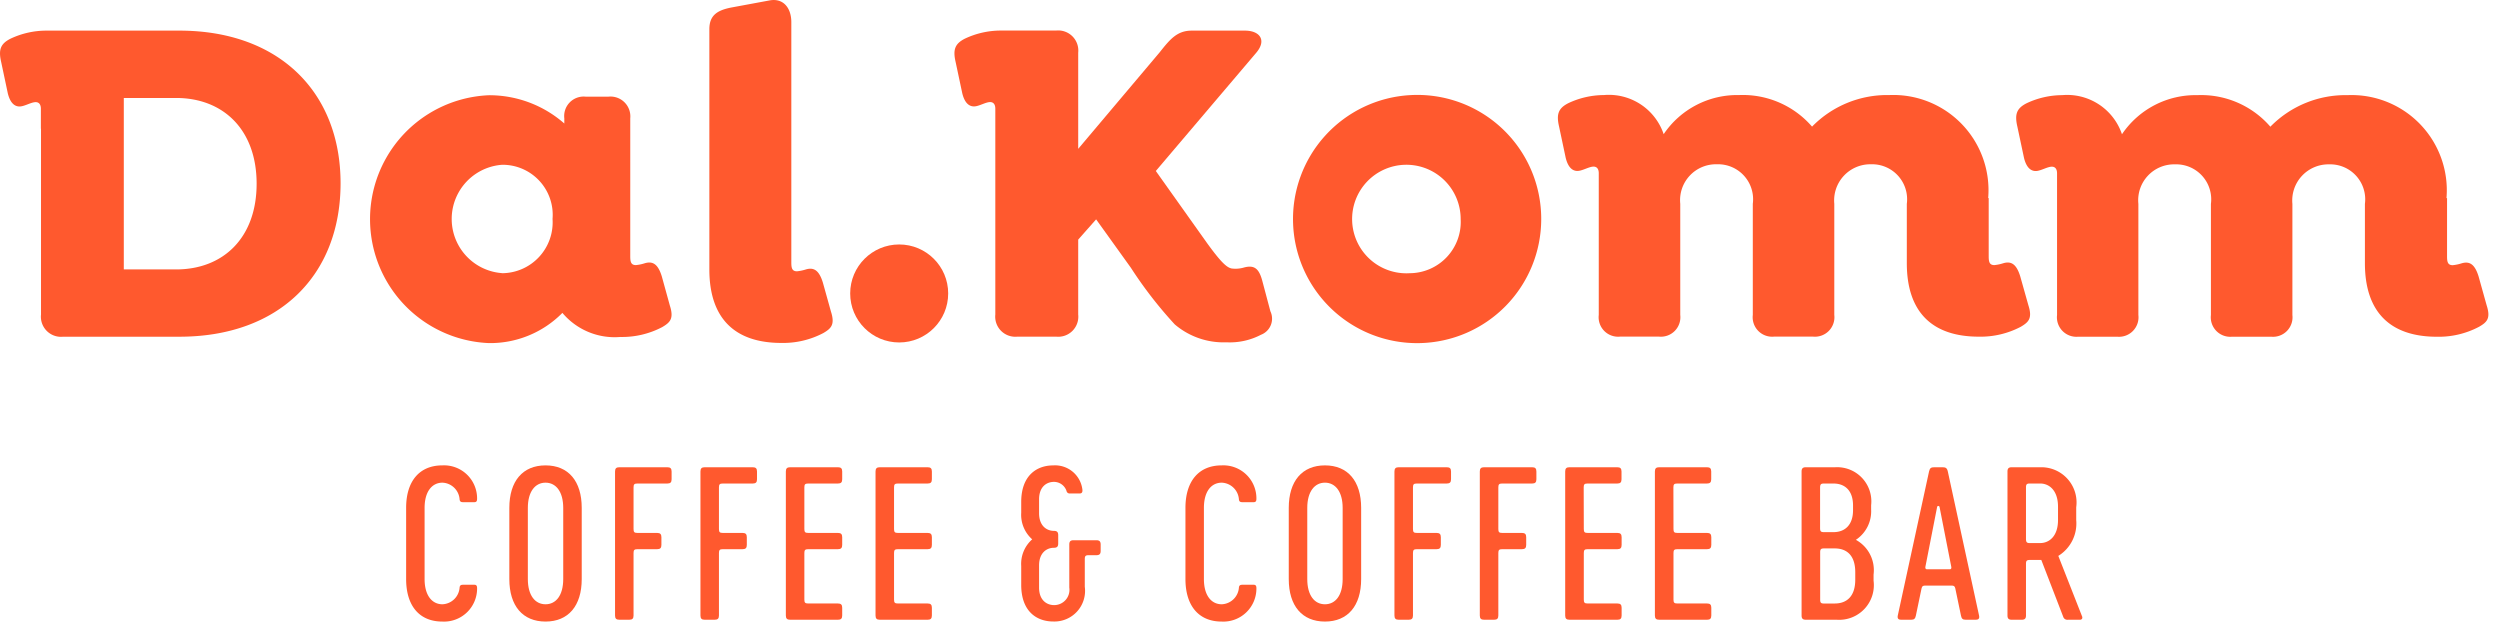 <svg id="logo_dalkomm" xmlns="http://www.w3.org/2000/svg" width="117" height="30" viewBox="0 0 117 30">
    <defs>
        <style>
            .cls-2{fill:#ff592e}
        </style>
    </defs>
    <path style="fill:none" d="M0 0h117v30H0z"/>
    <g transform="translate(-213.883 -169.136)">
        <g transform="translate(213.884 169.136)">
            <path class="cls-2" d="M294.343 182.363c-.176-.573-.419-.728-.793-.618a2.038 2.038 0 0 1-.419.088c-.243 0-.265-.176-.265-.419v-11.241c0-.661-.374-1.147-1.036-1.014l-1.786.331c-.661.132-1.014.375-1.014 1.014v11.242c0 2.271 1.169 3.439 3.373 3.439a4.034 4.034 0 0 0 1.962-.463c.375-.22.551-.4.353-1.014z" transform="translate(-255.833 -169.136)"/>
            <circle class="cls-2" cx="2.293" cy="2.293" r="2.293" transform="translate(39.788 11.441)"/>
            <path class="cls-2" d="M355.46 179.216a5.808 5.808 0 1 0 6.151 5.8 5.8 5.8 0 0 0-6.151-5.8zm0 8.333a2.54 2.54 0 1 1 2.381-2.535 2.4 2.4 0 0 1-2.381 2.535z" transform="translate(-289.483 -174.763)"/>
            <path class="cls-2" d="M400.561 187.7c-.176-.573-.418-.728-.793-.618a2.013 2.013 0 0 1-.419.088c-.243 0-.265-.176-.265-.419v-2.719h-.023v-.014a4.457 4.457 0 0 0-4.629-4.806 4.917 4.917 0 0 0-3.615 1.477 4.285 4.285 0 0 0-3.417-1.477 4.152 4.152 0 0 0-3.527 1.83 2.707 2.707 0 0 0-2.8-1.83 3.932 3.932 0 0 0-1.654.375c-.485.243-.573.529-.441 1.1l.308 1.455c.133.551.4.64.6.618.22-.023.507-.2.706-.2.154 0 .243.11.243.308v6.635a.911.911 0 0 0 .992 1.014h1.83a.912.912 0 0 0 .992-1.014v-5.2a1.681 1.681 0 0 1 1.719-1.852 1.638 1.638 0 0 1 1.676 1.852v5.2a.911.911 0 0 0 .992 1.014h1.83a.912.912 0 0 0 .992-1.014v-5.2a1.693 1.693 0 0 1 1.719-1.852 1.638 1.638 0 0 1 1.675 1.852v2.776c0 2.271 1.169 3.44 3.372 3.44a4.04 4.04 0 0 0 1.962-.463c.375-.221.551-.4.353-1.014z" transform="translate(-306.014 -174.763)"/>
            <path class="cls-2" d="m449.49 189.048-.375-1.344c-.176-.573-.419-.728-.793-.618a2 2 0 0 1-.419.088c-.243 0-.265-.176-.265-.419v-2.719h-.025v-.014a4.457 4.457 0 0 0-4.629-4.806 4.917 4.917 0 0 0-3.615 1.477 4.284 4.284 0 0 0-3.417-1.477 4.153 4.153 0 0 0-3.528 1.83 2.707 2.707 0 0 0-2.8-1.83 3.933 3.933 0 0 0-1.654.375c-.485.243-.573.529-.441 1.1l.309 1.455c.132.551.4.64.6.618.22-.023.507-.2.705-.2.155 0 .243.11.243.308v6.635a.912.912 0 0 0 .992 1.014h1.822a.912.912 0 0 0 .992-1.014v-5.2a1.681 1.681 0 0 1 1.719-1.852 1.638 1.638 0 0 1 1.676 1.852v5.2a.911.911 0 0 0 .992 1.014h1.829a.912.912 0 0 0 .992-1.014v-5.2a1.693 1.693 0 0 1 1.719-1.852 1.638 1.638 0 0 1 1.675 1.852v2.776c0 2.271 1.169 3.44 3.373 3.44a4.039 4.039 0 0 0 1.962-.463c.383-.219.56-.395.361-1.012z" transform="translate(-333.117 -174.763)"/>
            <path class="cls-2" d="M266.8 187.7c-.176-.573-.418-.728-.793-.618a2.014 2.014 0 0 1-.419.088c-.243 0-.265-.176-.265-.419V180.3a.928.928 0 0 0-1.014-1.014h-1.08a.911.911 0 0 0-.992 1.014v.243a5.32 5.32 0 0 0-3.528-1.323 5.805 5.805 0 0 0 0 11.6 4.747 4.747 0 0 0 3.438-1.414 3.193 3.193 0 0 0 2.712 1.127 4.042 4.042 0 0 0 1.962-.463c.375-.221.551-.4.353-1.014zm-7.473-.154a2.542 2.542 0 0 1 0-5.071 2.343 2.343 0 0 1 2.359 2.535 2.38 2.38 0 0 1-2.363 2.539z" transform="translate(-235.828 -174.763)"/>
            <path class="cls-2" d="M222.278 172.38h-6.244a3.932 3.932 0 0 0-1.654.375c-.485.243-.573.529-.441 1.1l.308 1.454c.133.551.4.64.6.618.22-.023.507-.2.706-.2.154 0 .243.11.243.308v.934h.006v8.7a.941.941 0 0 0 1.036 1.036h5.444c4.652 0 7.54-2.865 7.54-7.187-.004-4.272-2.892-7.138-7.544-7.138zm-.154 11.176h-2.447v-8.024h2.447c2.2 0 3.769 1.478 3.769 4.012s-1.564 4.012-3.768 4.012z" transform="translate(-213.884 -170.947)"/>
            <path class="cls-2" d="M329.4 184.085c-.154-.573-.375-.749-.86-.617a1.4 1.4 0 0 1-.573.044c-.22-.044-.485-.265-1.168-1.213l-2.381-3.35 4.7-5.533c.507-.6.154-1.036-.529-1.036H326.1c-.683 0-1.014.4-1.5 1.014l-3.814 4.519v-4.5a.941.941 0 0 0-1.036-1.036h-2.605a3.933 3.933 0 0 0-1.654.375c-.485.243-.573.529-.441 1.1l.309 1.454c.132.551.4.64.6.618.22-.023.507-.2.705-.2.155 0 .243.11.243.308v9.634a.941.941 0 0 0 1.036 1.036h1.807a.94.94 0 0 0 1.036-1.036v-3.505l.838-.948 1.631 2.271a19.56 19.56 0 0 0 2.05 2.645 3.523 3.523 0 0 0 2.424.838 3.143 3.143 0 0 0 1.61-.353.806.806 0 0 0 .441-1.1z" transform="translate(-270.327 -170.947)"/>
        </g>
        <g transform="translate(232.886 190.917)">
            <path class="cls-2" d="M256.9 223.759v-3.331c0-1.256.628-1.989 1.694-1.989a1.547 1.547 0 0 1 1.627 1.551c0 .086-.01.171-.124.171h-.533c-.1 0-.152-.029-.162-.133a.84.84 0 0 0-.8-.78c-.495 0-.838.419-.838 1.18v3.331c0 .762.343 1.18.838 1.18a.84.84 0 0 0 .8-.78c.009-.1.057-.133.162-.133h.533c.114 0 .124.086.124.171a1.547 1.547 0 0 1-1.627 1.551c-1.07.001-1.694-.732-1.694-1.989z" transform="translate(-256.896 -218.44)"/>
            <path class="cls-2" d="M267.838 223.759v-3.331c0-1.256.628-1.989 1.694-1.989s1.694.732 1.694 1.989v3.331c0 1.256-.628 1.989-1.694 1.989s-1.694-.732-1.694-1.989zm2.522 0v-3.331c0-.761-.342-1.18-.828-1.18s-.828.419-.828 1.18v3.331c0 .771.343 1.18.828 1.18s.828-.409.828-1.18z" transform="translate(-263.004 -218.44)"/>
            <path class="cls-2" d="M281.686 218.834v.362c0 .143-.057.2-.2.2h-1.4c-.143 0-.181.038-.181.181v1.95c0 .143.038.181.181.181h.923c.142 0 .2.057.2.2v.361c0 .143-.057.2-.2.2h-.923c-.143 0-.181.038-.181.181v2.921c0 .143-.057.2-.2.2h-.466c-.143 0-.2-.057-.2-.2v-6.737c0-.143.057-.2.2-.2h2.246c.144 0 .201.057.201.2z" transform="translate(-269.258 -218.548)"/>
            <path class="cls-2" d="M290.733 218.834v.362c0 .143-.057.2-.2.2h-1.4c-.143 0-.181.038-.181.181v1.95c0 .143.038.181.181.181h.923c.143 0 .2.057.2.2v.361c0 .143-.057.2-.2.2h-.923c-.143 0-.181.038-.181.181v2.921c0 .143-.057.2-.2.2h-.466c-.143 0-.2-.057-.2-.2v-6.737c0-.143.057-.2.2-.2h2.246c.144 0 .201.057.201.2z" transform="translate(-274.308 -218.548)"/>
            <path class="cls-2" d="M298 221.527c0 .143.038.181.181.181h1.39c.143 0 .2.057.2.2v.361c0 .143-.057.2-.2.2h-1.39c-.143 0-.181.038-.181.181v2.179c0 .143.038.181.181.181h1.39c.143 0 .2.057.2.2v.361c0 .143-.057.2-.2.2h-2.237c-.143 0-.2-.057-.2-.2v-6.737c0-.143.057-.2.2-.2h2.237c.143 0 .2.057.2.2v.362c0 .143-.057.2-.2.2h-1.39c-.143 0-.181.038-.181.181z" transform="translate(-279.359 -218.548)"/>
            <path class="cls-2" d="M307.5 221.527c0 .143.038.181.181.181h1.39c.143 0 .2.057.2.2v.361c0 .143-.057.2-.2.2h-1.39c-.143 0-.181.038-.181.181v2.179c0 .143.038.181.181.181h1.39c.143 0 .2.057.2.2v.361c0 .143-.057.2-.2.2h-2.237c-.143 0-.2-.057-.2-.2v-6.737c0-.143.057-.2.2-.2h2.237c.143 0 .2.057.2.2v.362c0 .143-.057.2-.2.2h-1.39c-.143 0-.181.038-.181.181z" transform="translate(-284.662 -218.548)"/>
            <path class="cls-2" d="M325.78 222.142v.3c0 .143-.057.2-.2.2h-.362c-.143 0-.181.038-.181.181v1.294a1.435 1.435 0 0 1-1.475 1.628c-.761 0-1.5-.457-1.5-1.713v-.885a1.531 1.531 0 0 1 .514-1.247 1.533 1.533 0 0 1-.514-1.247v-.5c0-1.256.742-1.713 1.494-1.713a1.288 1.288 0 0 1 1.37 1.142c.009.086-.01.171-.124.171h-.457a.146.146 0 0 1-.162-.114.619.619 0 0 0-.59-.428c-.333 0-.695.219-.695.818v.647c0 .6.362.828.695.828.143 0 .2.057.2.2v.391c0 .143-.057.2-.2.2-.333 0-.695.228-.695.828v1.037c0 .6.371.818.7.818a.715.715 0 0 0 .714-.818v-2.018c0-.143.057-.2.2-.2h1.066c.145 0 .202.058.202.2z" transform="translate(-293.272 -218.44)"/>
            <path class="cls-2" d="M339.464 223.759v-3.331c0-1.256.628-1.989 1.694-1.989a1.546 1.546 0 0 1 1.627 1.551c0 .086-.009.171-.124.171h-.533c-.1 0-.152-.029-.162-.133a.84.84 0 0 0-.8-.78c-.5 0-.838.419-.838 1.18v3.331c0 .762.342 1.18.838 1.18a.84.84 0 0 0 .8-.78c.009-.1.057-.133.162-.133h.533c.114 0 .124.086.124.171a1.547 1.547 0 0 1-1.627 1.551c-1.066.001-1.694-.732-1.694-1.989z" transform="translate(-302.988 -218.44)"/>
            <path class="cls-2" d="M350.408 223.759v-3.331c0-1.256.628-1.989 1.694-1.989s1.694.732 1.694 1.989v3.331c0 1.256-.628 1.989-1.694 1.989s-1.694-.732-1.694-1.989zm2.522 0v-3.331c0-.761-.343-1.18-.828-1.18s-.828.419-.828 1.18v3.331c0 .771.342 1.18.828 1.18s.828-.409.828-1.18z" transform="translate(-309.097 -218.44)"/>
            <path class="cls-2" d="M364.255 218.834v.362c0 .143-.057.2-.2.2h-1.4c-.143 0-.181.038-.181.181v1.95c0 .143.038.181.181.181h.923c.143 0 .2.057.2.2v.361c0 .143-.057.2-.2.2h-.923c-.143 0-.181.038-.181.181v2.921c0 .143-.057.2-.2.2h-.467c-.143 0-.2-.057-.2-.2v-6.737c0-.143.057-.2.2-.2h2.246c.147 0 .202.057.202.2z" transform="translate(-315.35 -218.548)"/>
            <path  class="cls-2" d="M373.3 218.834v.362c0 .143-.057.2-.2.2h-1.4c-.143 0-.181.038-.181.181v1.95c0 .143.038.181.181.181h.923c.143 0 .2.057.2.2v.361c0 .143-.057.2-.2.2h-.923c-.143 0-.181.038-.181.181v2.921c0 .143-.057.2-.2.2h-.467c-.143 0-.2-.057-.2-.2v-6.737c0-.143.057-.2.2-.2h2.248c.145 0 .2.057.2.2z" transform="translate(-320.4 -218.548)"/>
            <path class="cls-2" d="M380.571 221.527c0 .143.038.181.181.181h1.389c.143 0 .2.057.2.2v.361c0 .143-.057.2-.2.2h-1.389c-.143 0-.181.038-.181.181v2.179c0 .143.038.181.181.181h1.389c.143 0 .2.057.2.2v.361c0 .143-.057.2-.2.2H379.9c-.143 0-.2-.057-.2-.2v-6.737c0-.143.057-.2.2-.2h2.236c.143 0 .2.057.2.2v.362c0 .143-.057.2-.2.2h-1.389c-.143 0-.181.038-.181.181z" transform="translate(-325.452 -218.548)"/>
            <path class="cls-2" d="M390.07 221.527c0 .143.038.181.181.181h1.389c.143 0 .2.057.2.2v.361c0 .143-.057.2-.2.2h-1.389c-.143 0-.181.038-.181.181v2.179c0 .143.038.181.181.181h1.389c.143 0 .2.057.2.2v.361c0 .143-.057.2-.2.2h-2.24c-.143 0-.2-.057-.2-.2v-6.737c0-.143.057-.2.2-.2h2.236c.143 0 .2.057.2.2v.362c0 .143-.057.2-.2.2h-1.389c-.143 0-.181.038-.181.181z" transform="translate(-330.754 -218.548)"/>
            <path class="cls-2" d="M404.735 225.571v-6.737c0-.143.057-.2.2-.2h1.38a1.6 1.6 0 0 1 1.675 1.779v.2a1.6 1.6 0 0 1-.714 1.418 1.619 1.619 0 0 1 .828 1.627v.286a1.622 1.622 0 0 1-1.722 1.827h-1.446c-.144 0-.201-.057-.201-.2zm1.494-3.9c.524 0 .914-.324.914-1.028v-.219c0-.7-.381-1.028-.914-1.028h-.447c-.143 0-.181.038-.181.2v1.894c0 .143.038.181.181.181zm.057 3.34c.562 0 .961-.333.961-1.113v-.352c0-.79-.4-1.113-.961-1.113h-.5c-.143 0-.181.038-.181.181v2.217c0 .143.038.181.181.181z" transform="translate(-339.424 -218.548)"/>
            <path class="cls-2" d="M416.382 218.824c.038-.162.1-.19.257-.19H417c.152 0 .219.029.257.19l1.465 6.756c.029.142-.038.19-.143.19h-.495c-.124 0-.181-.048-.209-.19l-.266-1.275c-.029-.114-.067-.133-.19-.133h-1.2c-.124 0-.162.019-.19.133l-.266 1.275c-.029.142-.086.19-.209.19h-.495c-.1 0-.171-.048-.143-.19zm-.1 4.586h1.066c.048 0 .086-.028.076-.1l-.552-2.817c-.019-.067-.1-.067-.114 0l-.552 2.817c-.006.073.033.101.081.101z" transform="translate(-345.104 -218.548)"/>
            <path class="cls-2" d="M429.945 225.771h-.562a.2.2 0 0 1-.219-.133l-1.028-2.665h-.536c-.142 0-.181.038-.181.181v2.417c0 .143-.057.2-.2.2h-.466c-.143 0-.2-.057-.2-.2v-6.737c0-.143.057-.2.2-.2h1.38a1.647 1.647 0 0 1 1.637 1.874v.6a1.781 1.781 0 0 1-.838 1.675l1.1 2.8c.056.112.008.188-.087.188zm-2.341-3.588h.476c.428 0 .838-.323.838-1.075v-.628c0-.762-.41-1.085-.838-1.085h-.48c-.142 0-.181.038-.181.181V222c.004.145.042.183.181.183z" transform="translate(-351.606 -218.548)"/>
        </g>
    </g>
</svg>
